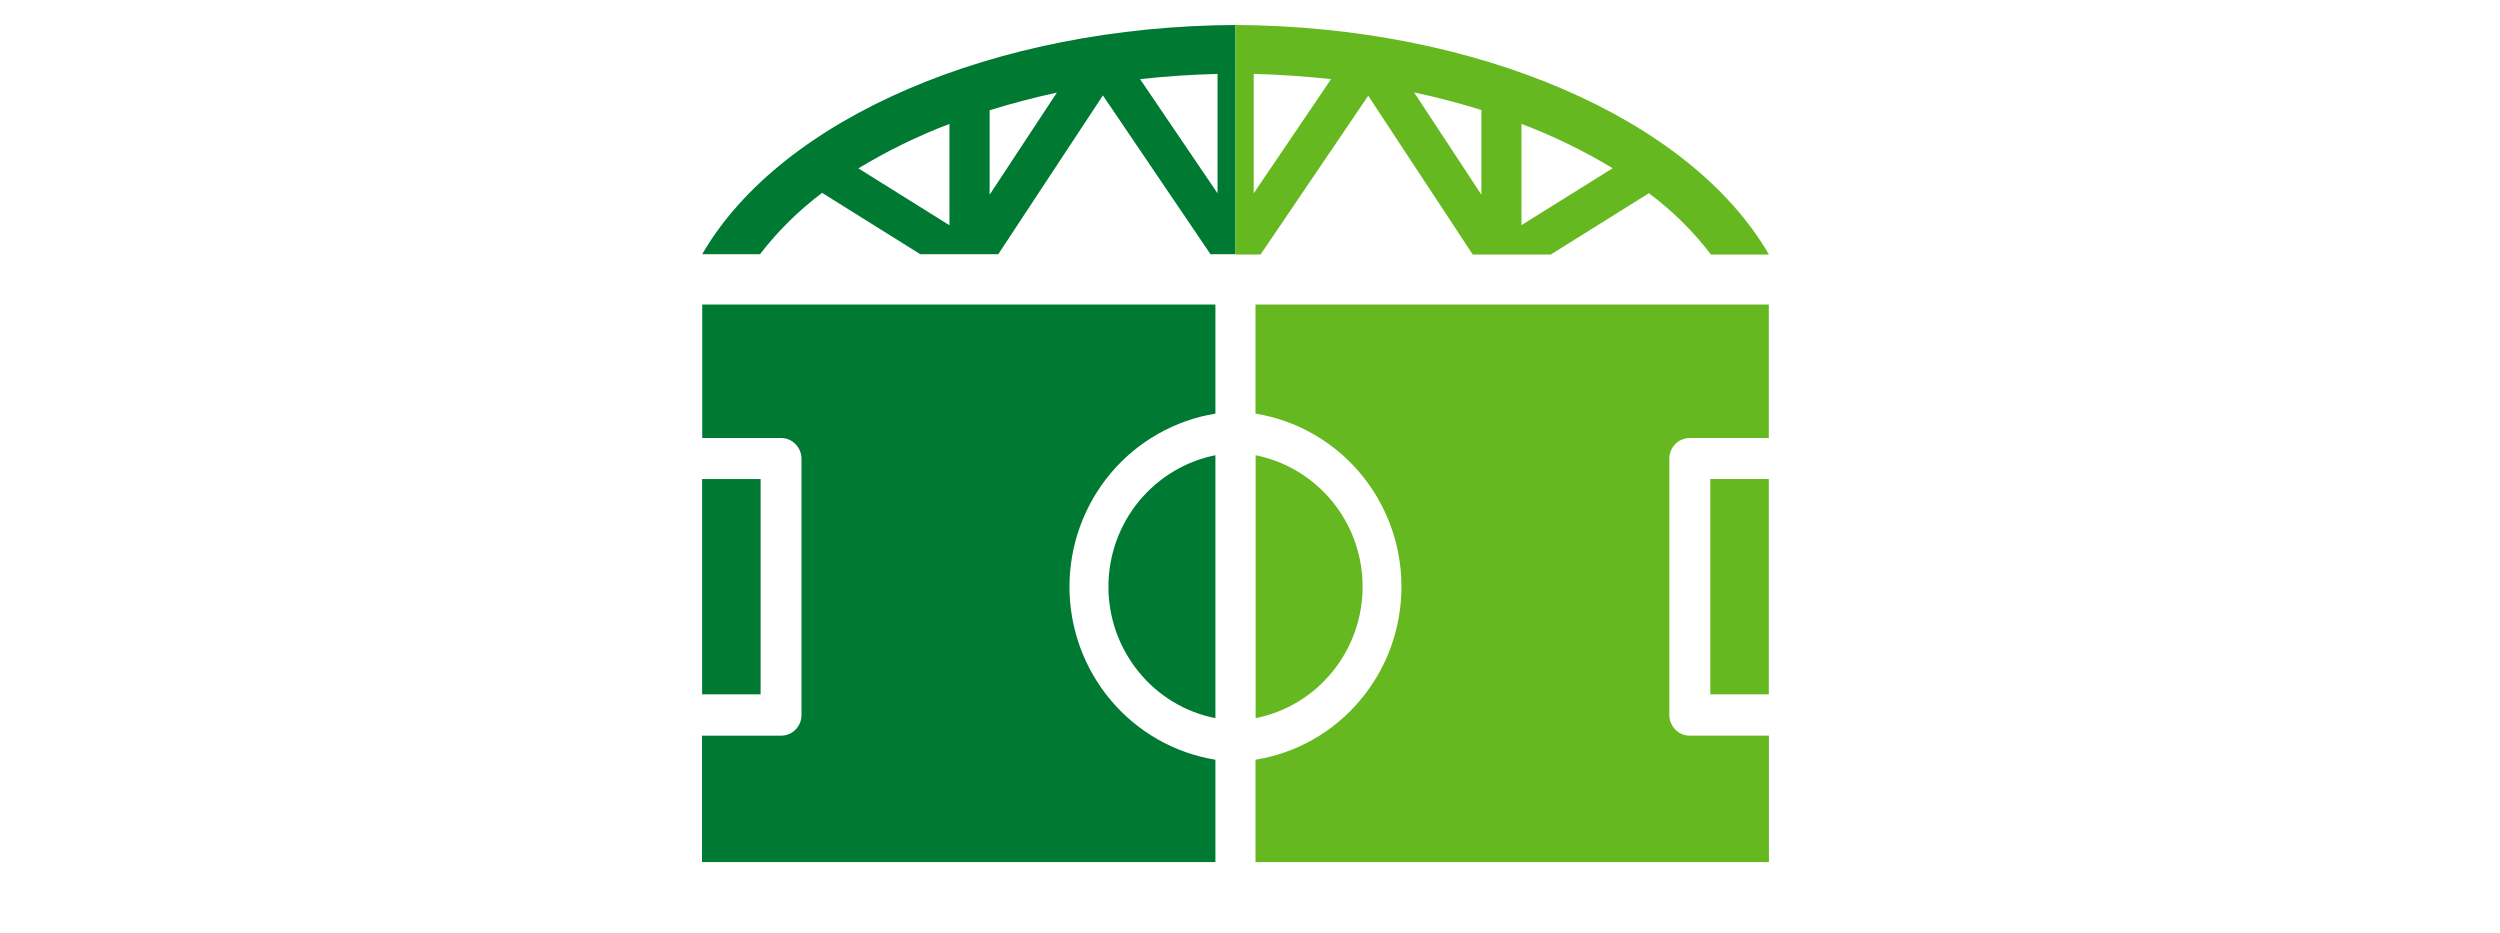 <?xml version="1.0"?>
<svg width="300" height="112" xmlns="http://www.w3.org/2000/svg" xmlns:svg="http://www.w3.org/2000/svg">
 <defs>
  <clipPath id="clip0_1221_11836">
   <rect fill="white" height="112" id="svg_1" width="300"/>
  </clipPath>
 </defs>
 <g class="layer">
  <title>Layer 1</title>
  <g clip-path="url(#clip0_1221_11836)" id="svg_2">
   <path d="m212.257,57.485l-7.019,0l0,25.834l7.019,0l0,-25.834z" fill="#66B821" id="svg_3"/>
   <path d="m163.513,70.409c0,-3.734 -1.28,-7.344 -3.624,-10.216c-2.344,-2.872 -5.605,-4.841 -9.215,-5.566l0,31.55c3.611,-0.711 6.871,-2.68 9.215,-5.566c2.344,-2.872 3.624,-6.482 3.624,-10.202z" fill="#66B821" id="svg_4"/>
   <path d="m150.66,36.547l0,13.088c4.891,0.793 9.337,3.323 12.543,7.125c3.22,3.816 4.971,8.643 4.971,13.649c0,4.992 -1.751,9.833 -4.971,13.635c-3.206,3.816 -7.652,6.332 -12.543,7.125l0,12.281l61.61,0l0,-15.167l-9.485,0c-0.66,0 -1.28,-0.26 -1.738,-0.725c-0.458,-0.465 -0.728,-1.094 -0.728,-1.751l0,-30.798c0.013,-0.656 0.269,-1.272 0.728,-1.737c0.472,-0.465 1.091,-0.711 1.738,-0.711l9.471,0l0,-16.015l-61.597,0z" fill="#66B821" id="svg_5"/>
   <path d="m91.273,57.485l-7.019,0l0,25.834l7.019,0l0,-25.834z" fill="#007A32" id="svg_6"/>
   <path d="m133.011,70.409c0,-3.734 1.28,-7.344 3.624,-10.216c2.344,-2.872 5.591,-4.841 9.215,-5.566l0,31.55c-3.624,-0.711 -6.884,-2.68 -9.215,-5.566c-2.344,-2.872 -3.624,-6.482 -3.624,-10.202z" fill="#007A32" id="svg_7"/>
   <path d="m145.85,36.547l0,13.088c-4.877,0.793 -9.323,3.323 -12.543,7.125c-3.206,3.816 -4.971,8.643 -4.971,13.649c0,4.992 1.765,9.833 4.971,13.635c3.22,3.816 7.666,6.332 12.543,7.125l0,12.281l-61.61,0l0,-15.167l9.485,0c0.647,0 1.266,-0.26 1.738,-0.725c0.458,-0.465 0.714,-1.094 0.714,-1.751l0,-30.798c-0.013,-0.643 -0.269,-1.272 -0.728,-1.723c-0.458,-0.465 -1.064,-0.725 -1.711,-0.725l-9.471,0l0,-16.015l61.583,0z" fill="#007A32" id="svg_8"/>
   <path d="m148.262,3c-28.858,0.137 -54.537,11.146 -63.995,27.502l6.938,0c2.142,-2.79 4.648,-5.252 7.45,-7.358l11.775,7.358l9.363,0l12.556,-19.051l12.907,19.051l3.004,0l0,-27.502zm-34.328,24.029l-10.926,-6.824c3.476,-2.106 7.14,-3.898 10.926,-5.334l0,12.158zm4.823,-3.665l0,-10.134c2.6,-0.807 5.295,-1.518 8.07,-2.12l-8.07,12.254zm18.053,-13.867c3.058,-0.342 6.17,-0.547 9.296,-0.629l0,14.332l-9.296,-13.703z" fill="#007A32" id="svg_9"/>
   <path d="m148.262,30.543l3.004,0l12.92,-19.051l12.543,19.051l9.363,0l11.775,-7.358c2.802,2.092 5.322,4.568 7.45,7.358l6.952,0c-9.485,-16.397 -35.163,-27.407 -64.008,-27.543l0,27.543zm34.315,-15.673c3.799,1.436 7.464,3.214 10.94,5.32l-10.94,6.824l0,-12.144zm-12.88,-3.775c2.789,0.588 5.497,1.299 8.07,2.106l0,10.161l-8.07,-12.267zm-19.252,12.103l0,-14.332c3.112,0.082 6.238,0.301 9.283,0.629l-9.283,13.703z" fill="#66B821" id="svg_10"/>
  </g>
 </g>
</svg>